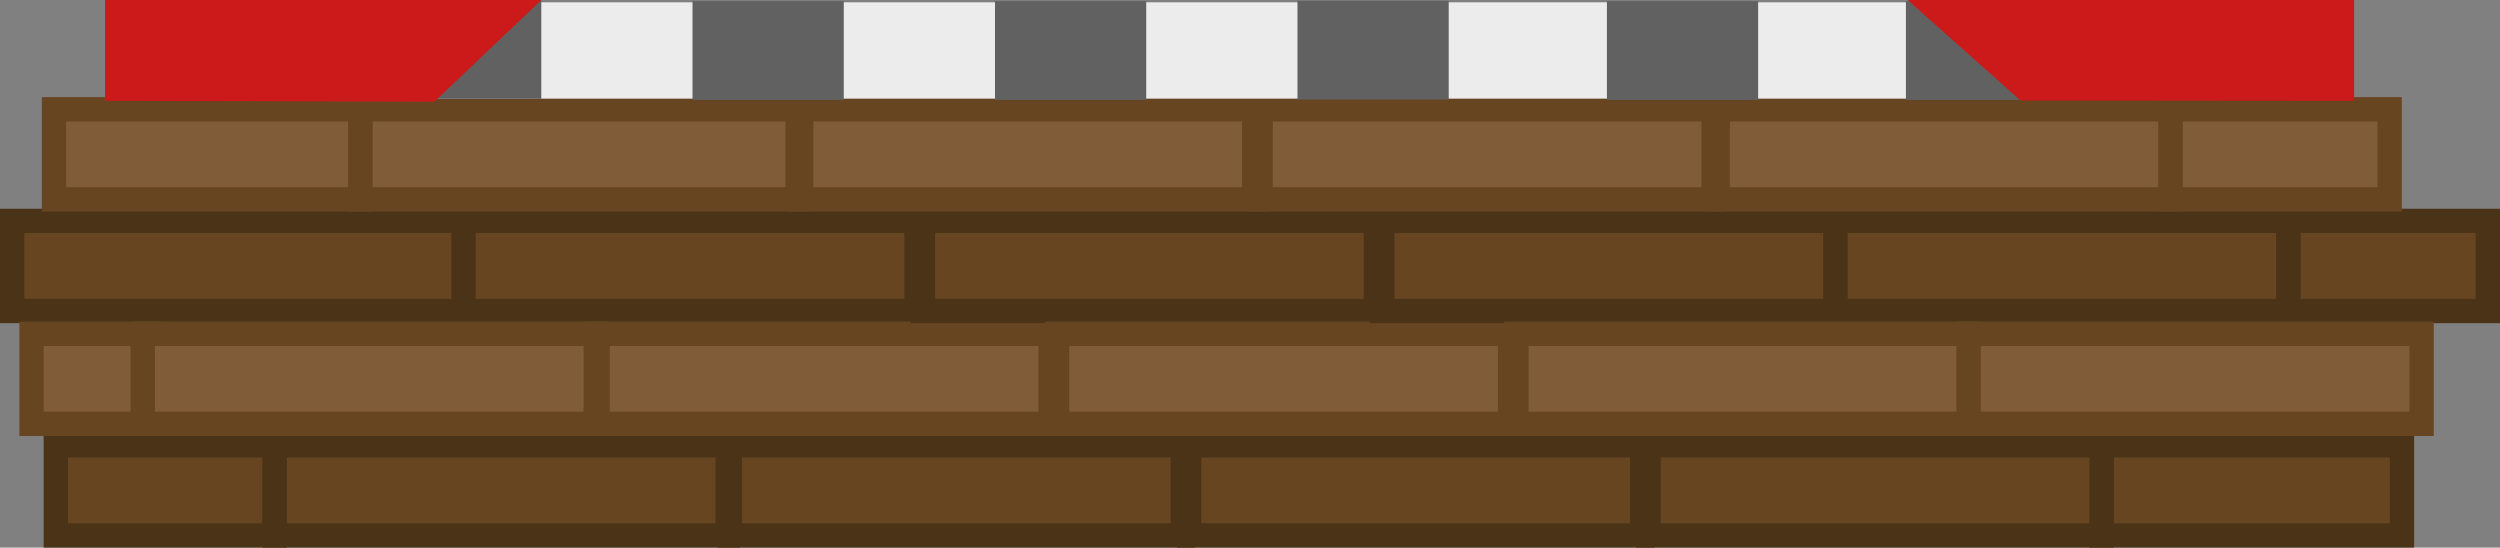<svg version="1.1" xmlns="http://www.w3.org/2000/svg" xmlns:xlink="http://www.w3.org/1999/xlink" width="719.062" height="157.513" viewBox="0,0,719.062,157.513"><rect x="0" y="0" width="719.062" height="157.513" fill="#808080" stroke="none"/><g transform="translate(31.688,-205.704)"><g data-paper-data="{&quot;isPaintingLayer&quot;:true}" fill-rule="nonzero" stroke-linecap="butt" stroke-linejoin="miter" stroke-miterlimit="10" stroke-dasharray="" stroke-dashoffset="0" style="mix-blend-mode: normal"><path d="M683.874,295.153v-25.91h-57.391v25.91z" fill="#674521" stroke="#4b3318" stroke-width="7"/><path d="M659.175,359.718v-25.91h-86.401v25.91z" fill="#674521" stroke="#4b3318" stroke-width="7"/><path d="M47.315,359.718v-25.91h-62.949v25.91z" fill="#674521" stroke="#4b3318" stroke-width="7"/><path d="M-28.188,295.153v-25.91h130.297v25.91z" fill="#674521" stroke="#4b3318" stroke-width="7"/><path d="M496.187,295.153v-25.91h130.297v25.91z" fill="#674521" stroke="#4b3318" stroke-width="7"/><path d="M-22.614,327.615v-25.91h34.005v25.91z" fill="#805c39" stroke="#674521" stroke-width="7"/><path d="M47.315,359.718v-25.91h130.297v25.91z" fill="#674521" stroke="#4b3318" stroke-width="7"/><g stroke-width="7"><g fill="#674521" stroke="#4b3318"><path d="M178.213,359.718v-25.91h130.297v25.91z"/><path d="M310.345,359.718v-25.91h130.297v25.91z"/><path d="M442.477,359.718v-25.91h130.297v25.91z"/></g><g><path d="M101.636,295.153v-25.91h130.297v25.91z" fill="#674521" stroke="#4b3318"/><path d="M140.204,327.615v-25.91h130.297v25.91z" fill="#805c39" stroke="#674521"/><path d="M233.768,295.153v-25.91h130.297v25.91z" fill="#674521" stroke="#4b3318"/><path d="M272.336,327.615v-25.91h130.297v25.91z" fill="#805c39" stroke="#674521"/><path d="M365.9,295.153v-25.91h130.297v25.91z" fill="#674521" stroke="#4b3318"/><path d="M404.468,327.615v-25.91h130.297v25.91z" fill="#805c39" stroke="#674521"/></g><g fill="#805c39" stroke="#674521"><path d="M198.762,263.051v-25.91h130.297v25.91z"/><path d="M71.928,263.051v-25.91h125.792v25.91z"/><path d="M330.894,263.051v-25.91h130.297v25.91z"/></g></g><path d="M534.533,327.615v-25.91h130.297v25.91z" fill="#805c39" stroke="#674521" stroke-width="7"/><path d="M9.37,327.615v-25.91h130.297v25.91z" fill="#805c39" stroke="#674521" stroke-width="7"/><path d="M462.349,263.051v-25.91h130.297v25.91z" fill="#805c39" stroke="#674521" stroke-width="7"/><path d="M71.928,263.051v-25.91h-88.092v25.91z" fill="#805c39" stroke="#674521" stroke-width="7"/><path d="M655.627,263.051v-25.91h-62.981v25.91z" fill="#805c39" stroke="#674521" stroke-width="7"/><g stroke="none"><path d="M77,206.371h487v27.709h-487z" data-paper-data="{&quot;origPos&quot;:null,&quot;index&quot;:null}" fill="#ececec" stroke-width="1"/><path d="M80.5,234.119v-28.415h43.5v28.415z" data-paper-data="{&quot;origPos&quot;:null,&quot;index&quot;:null}" fill="#616161" stroke-width="0"/><path d="M167.497,234.452v-28.415h43.5v28.415z" data-paper-data="{&quot;origPos&quot;:null,&quot;index&quot;:null}" fill="#616161" stroke-width="0"/><path d="M430.497,234.452v-28.415h43.5v28.415z" data-paper-data="{&quot;origPos&quot;:null,&quot;index&quot;:null}" fill="#616161" stroke-width="0"/><path d="M516.5,234.452v-28.415h43.5v28.415z" data-paper-data="{&quot;origPos&quot;:null,&quot;index&quot;:null}" fill="#616161" stroke-width="0"/><path d="M254.497,234.452v-28.415h43.5v28.415z" data-paper-data="{&quot;origPos&quot;:null,&quot;index&quot;:null}" fill="#616161" stroke-width="0"/><path d="M341.497,234.348v-28.415h43.5v28.415z" data-paper-data="{&quot;origPos&quot;:null,&quot;index&quot;:null}" fill="#616161" stroke-width="0"/><path d="M-1.491,234.704v-29h125.491l-30.747,29.257z" data-paper-data="{&quot;origPos&quot;:null,&quot;index&quot;:null}" fill="#cc1919" stroke-width="0"/><path d="M549.475,234.613l-32.475,-28.908h128.428v29z" data-paper-data="{&quot;origPos&quot;:null,&quot;index&quot;:null}" fill="#cc1919" stroke-width="0"/></g></g></g></svg>